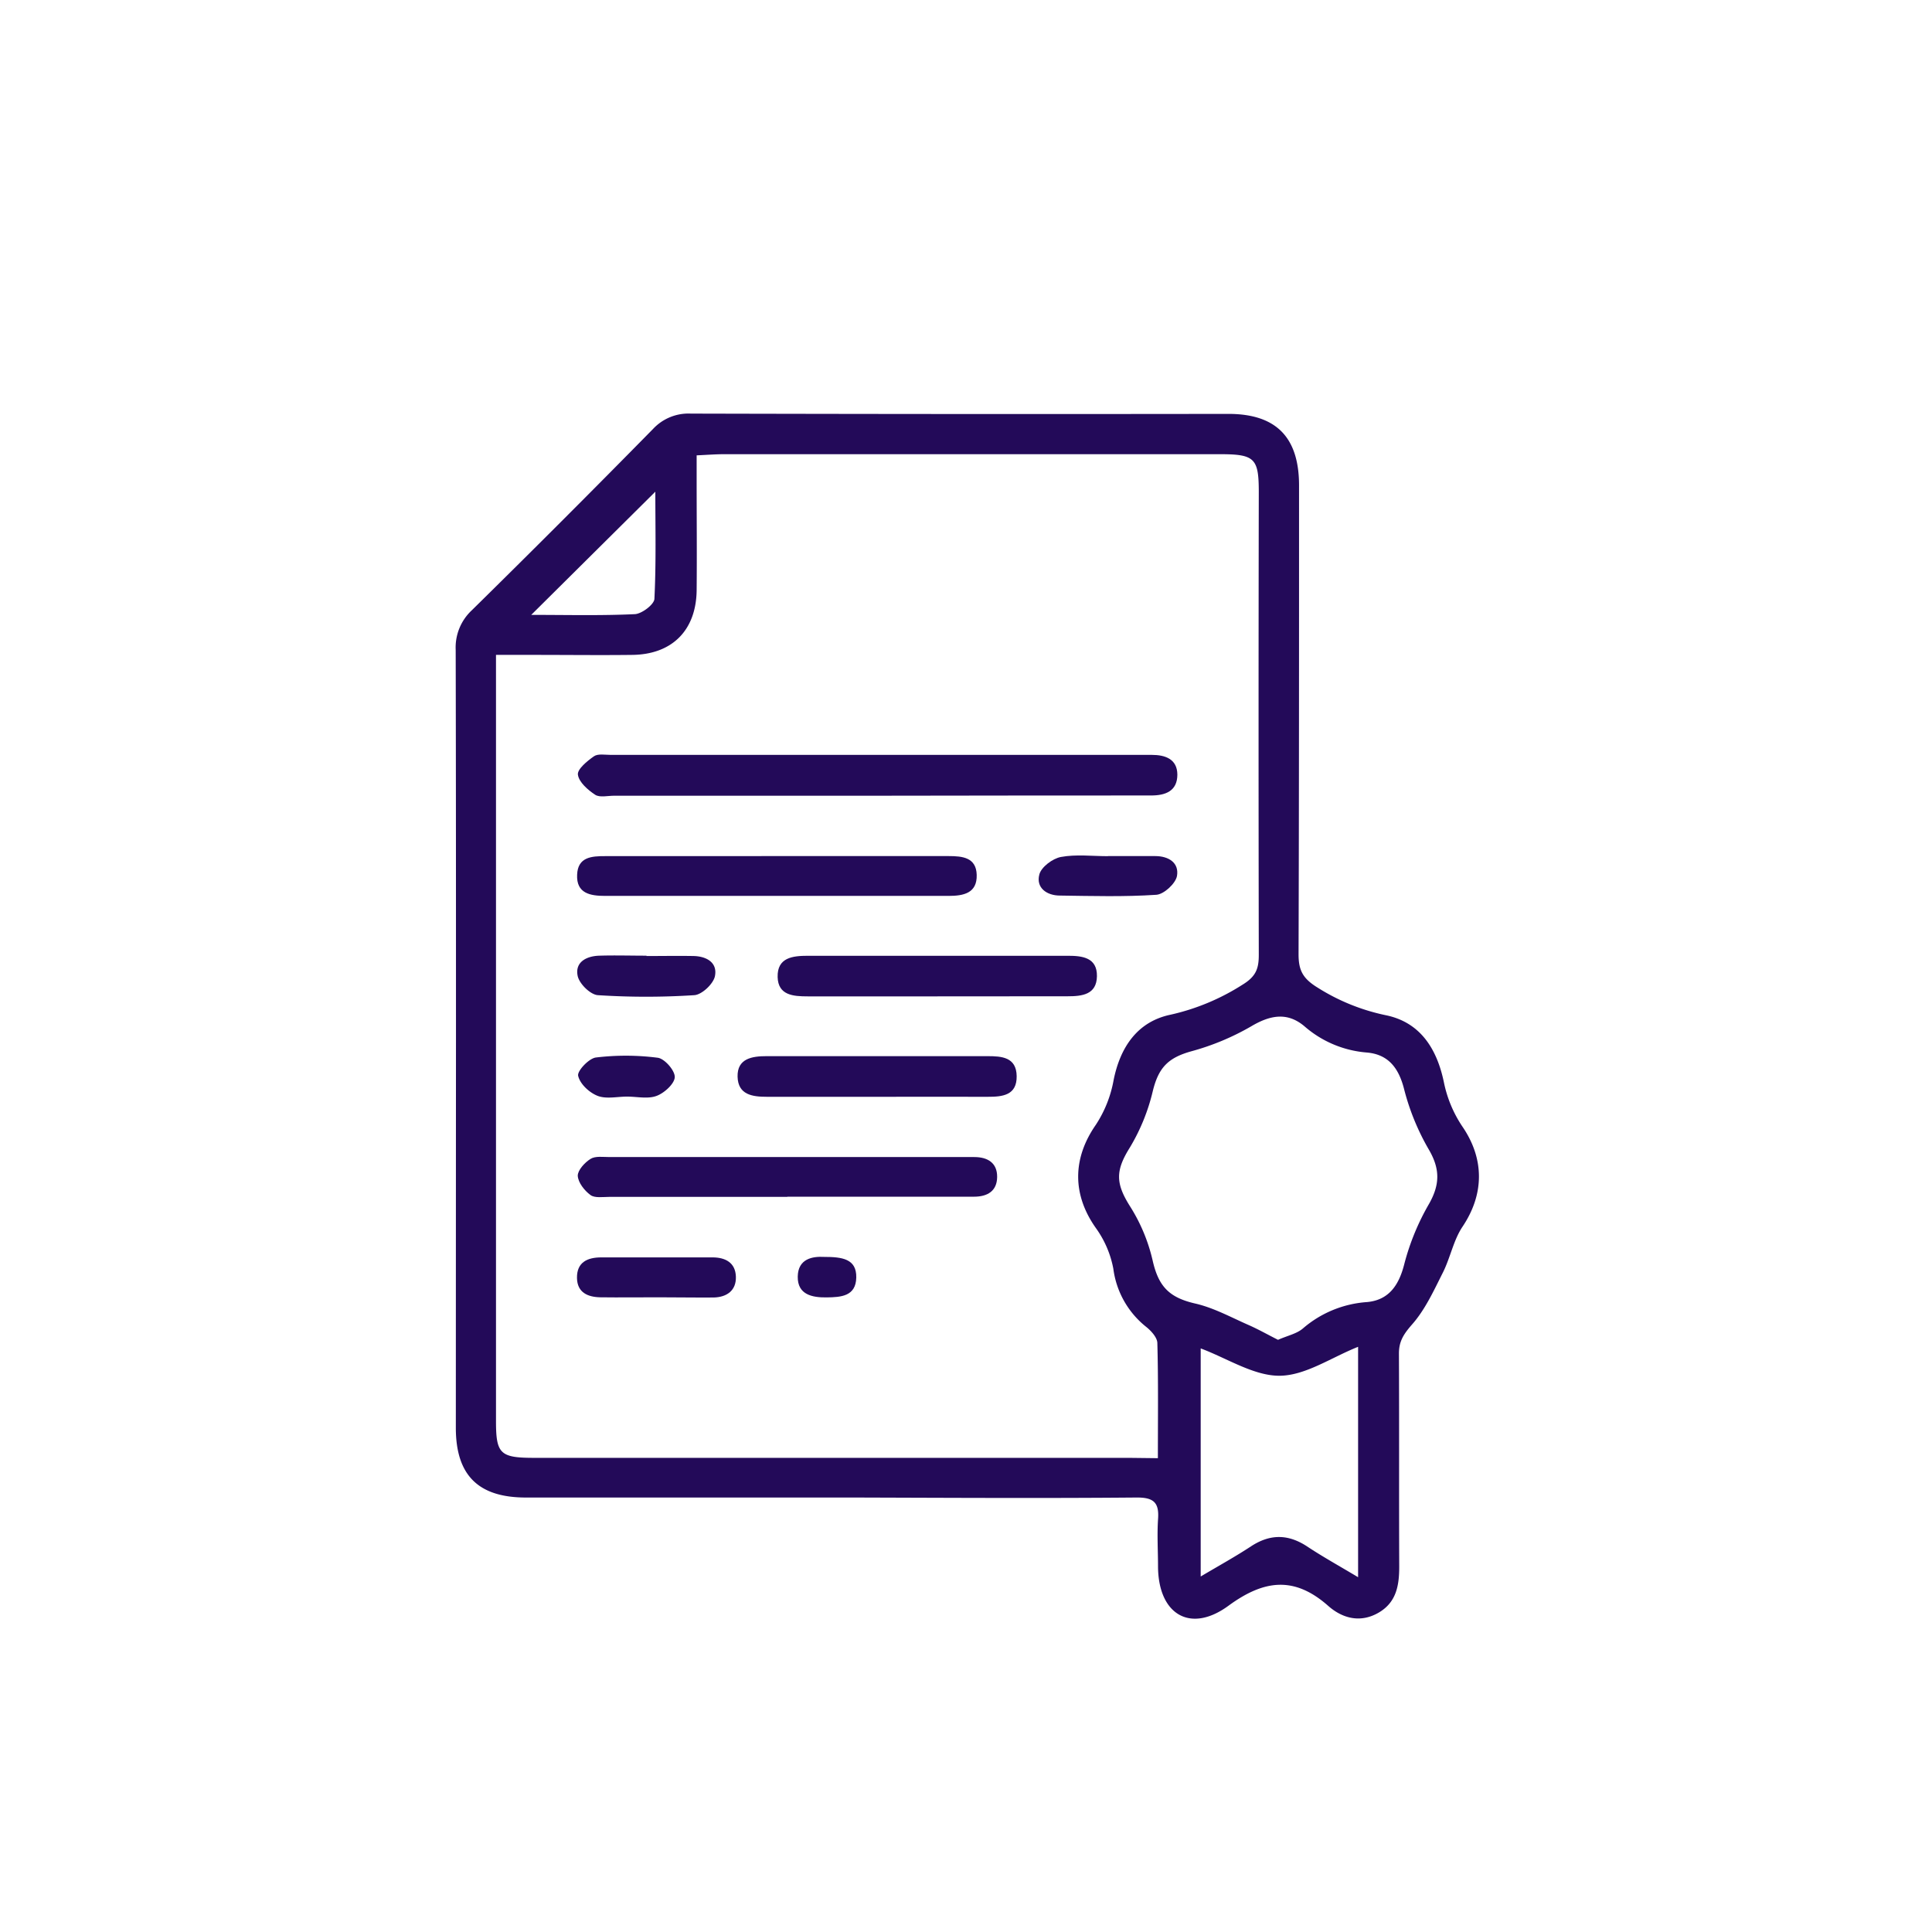 <svg id="Layer_1" data-name="Layer 1" xmlns="http://www.w3.org/2000/svg" viewBox="0 0 400.74 400.74"><defs><style>.cls-1{fill:#230a59;}</style></defs><title>LH_Icons</title><path class="cls-1" d="M94.58,215.54c0-26.91,0-53.82-.06-80.73a10.55,10.55,0,0,1,3.37-8.25Q116.81,107.95,135.43,89a10.05,10.05,0,0,1,7.86-3.21q55.74.14,111.5.06c9.91,0,14.66,4.84,14.66,14.85,0,32.41,0,64.82-.1,97.23,0,3.29.84,5,3.9,6.89a42.72,42.72,0,0,0,14.15,5.75c7.11,1.43,10.62,6.85,12.09,13.89a25.62,25.62,0,0,0,3.82,9.18c4.59,6.67,4.6,14,.07,20.77-1.9,2.82-2.54,6.46-4.1,9.56-1.89,3.75-3.69,7.72-6.43,10.8-1.74,2-2.7,3.5-2.68,6.05.07,14.72,0,29.44.06,44.16,0,3.93-.61,7.44-4.36,9.57s-7.44,1.12-10.34-1.43c-7-6.2-13.27-5.51-20.71-.06-7.95,5.83-14.55,1.77-14.62-8.08,0-3.27-.21-6.55,0-9.8.27-3.47-.84-4.59-4.46-4.56-19.47.17-38.95.06-58.43,0q-34.11,0-68.24,0c-9.87,0-14.51-4.63-14.52-14.43Q94.56,255.91,94.58,215.54Zm145.59,86.92c0-8.44.1-16.15-.11-23.85,0-1.16-1.28-2.56-2.32-3.39a18.42,18.42,0,0,1-6.81-12.06,21.08,21.08,0,0,0-3.56-8.35c-5-7-4.93-14.52-.07-21.5a24.87,24.87,0,0,0,3.68-9.23c1.38-6.94,5-12.19,11.82-13.61a46.62,46.62,0,0,0,14.92-6.22c2.84-1.73,3.39-3.38,3.38-6.27q-.09-47.92,0-95.85c0-7-.78-7.91-7.91-7.92h-103c-1.74,0-3.48.14-5.69.24V99.7c0,7.58.07,15.16,0,22.74-.1,8.31-5.1,13.31-13.36,13.4-6.69.08-13.37,0-20.06,0h-8.2V141q0,76.89,0,153.79c0,6.75.88,7.59,7.8,7.6l123.49,0Zm24.92-24.55c2-.88,3.87-1.26,5.14-2.34a22.72,22.72,0,0,1,13.31-5.49c4.52-.41,6.63-3.46,7.75-7.92a49.77,49.77,0,0,1,5.13-12.46c2.26-4,2.29-7.2,0-11.17a49.19,49.19,0,0,1-5.14-12.47c-1.11-4.49-3.27-7.38-7.84-7.75a22.33,22.33,0,0,1-12.86-5.43c-3.55-3-7.1-2.34-11.05,0a51.88,51.88,0,0,1-12.42,5.18c-4.85,1.35-6.81,3.41-8,8.28A41,41,0,0,1,234.37,238c-3,4.79-3,7.41,0,12.18a36.15,36.15,0,0,1,4.7,11.21c1.22,5.46,3.44,7.76,8.88,9,3.9.9,7.56,2.94,11.29,4.56C261.25,275.86,263.14,276.93,265.09,277.91Zm16.61,1.45c-5.55,2.2-10.89,5.95-16.25,6s-10.93-3.63-16.4-5.67V327c3.88-2.3,7.24-4.15,10.43-6.25,3.95-2.59,7.68-2.58,11.62,0,3.27,2.17,6.73,4.08,10.6,6.4ZM110.19,127.54c7.32,0,14.41.18,21.48-.15,1.46-.07,4-2,4.07-3.16.37-7.46.19-15,.19-22.24Z"/><path class="cls-1" d="M182.19,165.05h-54.8c-1.34,0-3,.42-3.94-.2-1.52-1-3.36-2.6-3.58-4.16-.16-1.13,1.92-2.84,3.33-3.82.83-.58,2.3-.29,3.48-.29l110,0c.74,0,1.48,0,2.23,0,2.79,0,5.27.86,5.3,4.08,0,3.42-2.44,4.35-5.49,4.34Q210.48,165,182.19,165.05Z"/><path class="cls-1" d="M163.31,248.26q-18.48,0-36.95,0c-1.33,0-3,.28-3.89-.39-1.25-.92-2.56-2.59-2.63-4,0-1.16,1.45-2.75,2.67-3.5,1-.62,2.59-.37,3.92-.37q36.94,0,73.89,0h1.78c2.77,0,4.76,1.21,4.73,4.13s-2,4.09-4.79,4.09H163.31Z"/><path class="cls-1" d="M160.72,177.57q18,0,36.06,0c2.87,0,5.71.29,5.81,3.89.11,3.81-2.73,4.37-5.84,4.37q-35.62,0-71.23,0c-3.08,0-6-.51-5.81-4.4.14-3.67,3-3.86,5.84-3.85Q143.13,177.59,160.72,177.57Z"/><path class="cls-1" d="M194.28,206.67q-13.38,0-26.74,0c-3,0-6.14-.22-6.24-4-.11-4.07,3.12-4.42,6.3-4.42q27,0,53.93,0c3,0,6.05.38,6,4.22s-3.07,4.18-6.09,4.18Z"/><path class="cls-1" d="M181.77,227.5c-7.56,0-15.13,0-22.69,0-3.05,0-6-.42-6.09-4.18s3-4.25,6-4.25q22.92,0,45.84,0c2.93,0,6,.19,6.05,4.15s-2.9,4.29-6,4.28C197.2,227.48,189.49,227.5,181.77,227.5Z"/><path class="cls-1" d="M136.52,269.09c-4,0-8,.05-12,0-2.62-.05-4.79-1-4.84-4-.06-3.29,2.19-4.27,5-4.28,7.7,0,15.41,0,23.11,0,2.72,0,4.76,1.13,4.85,4s-1.87,4.25-4.59,4.32C144.23,269.16,140.37,269.09,136.52,269.09Z"/><path class="cls-1" d="M229.82,177.57h9.79c2.81,0,5,1.4,4.52,4.14-.3,1.57-2.7,3.78-4.28,3.89-6.64.44-13.34.25-20,.16-2.75,0-5-1.63-4.27-4.37.39-1.55,2.76-3.32,4.49-3.64,3.16-.58,6.5-.16,9.76-.16Z"/><path class="cls-1" d="M134.09,198.3c3.27,0,6.53-.06,9.8,0,2.72.07,5,1.4,4.39,4.24-.37,1.59-2.7,3.78-4.27,3.88a155.36,155.36,0,0,1-20,0c-1.54-.1-3.85-2.35-4.19-4-.59-2.85,1.8-4.11,4.49-4.19,3.26-.1,6.53,0,9.79,0Z"/><path class="cls-1" d="M130.07,227.46c-2.07,0-4.36.55-6.15-.17s-3.64-2.51-4-4.16c-.21-1,2.23-3.6,3.68-3.78a51.88,51.88,0,0,1,12.82.05c1.43.18,3.57,2.63,3.54,4s-2.14,3.3-3.74,3.9C134.41,228,132.15,227.46,130.07,227.46Z"/><path class="cls-1" d="M170.91,260.71c3.76,0,6.78.38,6.7,4.28s-3.17,4.08-6.14,4.12-6.05-.54-6-4.3S168.59,260.58,170.91,260.71Z"/></svg>